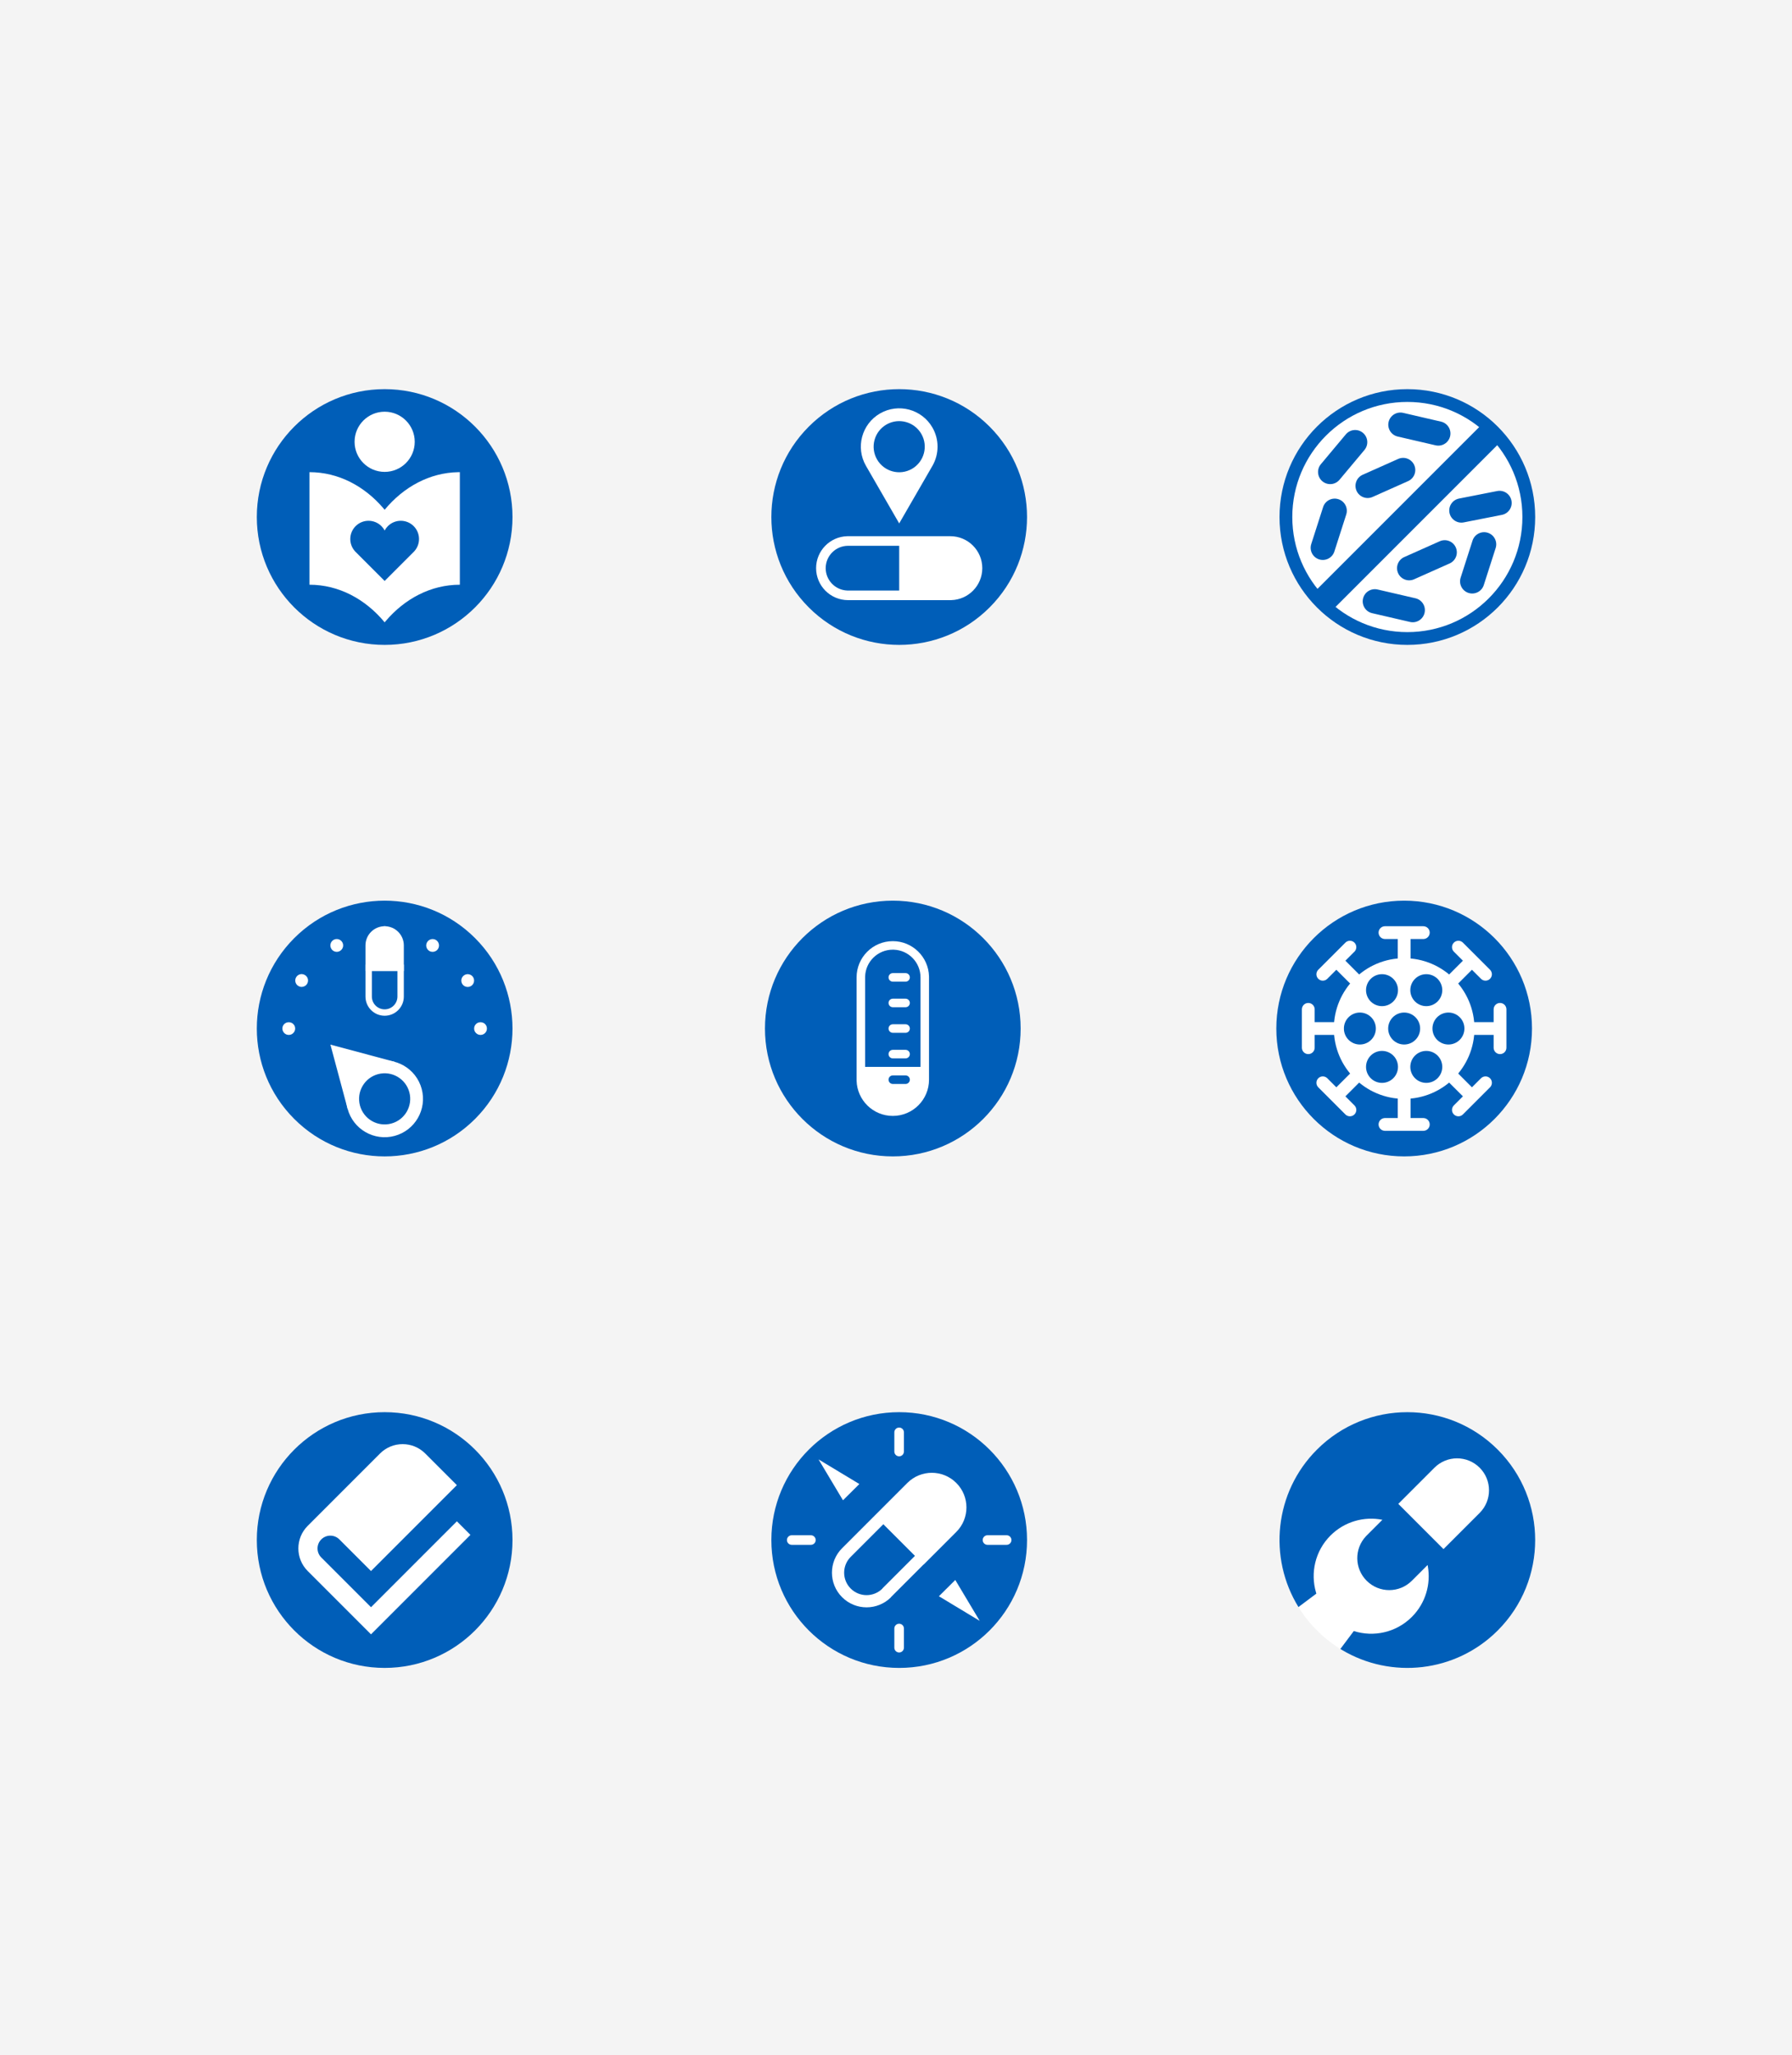 <?xml version="1.0" encoding="UTF-8"?>
<svg width="942px" height="1080px" viewBox="0 0 942 1080" version="1.1" xmlns="http://www.w3.org/2000/svg" xmlns:xlink="http://www.w3.org/1999/xlink">
    <title>sps-col-6-icons</title>
    <g id="sps-col-6-icons" stroke="none" stroke-width="1" fill="none" fill-rule="evenodd">
        <rect fill="#F4F4F4" x="0" y="0" width="942" height="1080"></rect>
        <g id="icons" transform="translate(135, 204.497)">
            <g id="Group-2" transform="translate(-0, 537.6)">
                <path d="M134.402,67.2 C134.402,104.315 104.316,134.397 67.202,134.397 C30.087,134.395 0.002,104.315 0,67.2 C0,30.085 30.085,0 67.202,0 C104.318,0 134.402,30.087 134.402,67.2" id="Fill-1" fill="#005EB8"></path>
                <path d="M105.164,38.352 L60.024,83.493 L43.391,66.862 C40.767,64.237 36.512,64.237 33.888,66.863 C31.264,69.486 31.264,73.741 33.888,76.366 L56.539,99.016 L60.023,102.5 L105.165,57.36 L112.293,64.488 L60.023,116.756 L26.86,83.593 C26.827,83.56 26.793,83.527 26.76,83.494 C20.2,76.933 20.2,66.296 26.76,59.733 L64.774,21.72 L64.774,21.72 C71.336,15.16 81.974,15.16 88.534,21.72 L105.164,38.352 Z" id="Combined-Shape" fill="#FFFFFF"></path>
            </g>
            <g id="Group-3" transform="translate(537.6, 0)">
                <path d="M134.4,67.2 C134.4,104.315 104.314,134.4 67.2,134.4 C30.086,134.4 0,104.315 0,67.2 C0,30.086 30.086,0 67.2,0 C104.314,0 134.4,30.086 134.4,67.2" id="Fill-1" fill="#005EB8"></path>
                <path d="M127.68,67.2 C127.68,100.603 100.603,127.68 67.2,127.68 C33.797,127.68 6.72,100.603 6.72,67.2 C6.72,33.797 33.797,6.72 67.2,6.72 C100.603,6.72 127.68,33.797 127.68,67.2" id="Fill-4" fill="#FFFFFF"></path>
                <polygon id="Stroke-6" fill="#005EB8" fill-rule="nonzero" points="106.128 18.768 115.632 28.272 28.272 115.632 18.768 106.128"></polygon>
                <path d="M43.856,22.964 C41.151,20.702 37.124,21.058 34.861,23.762 L21.747,39.429 C19.483,42.13 19.84,46.158 22.543,48.423 C23.895,49.554 25.579,50.03 27.207,49.887 C28.834,49.742 30.406,48.977 31.539,47.625 L44.653,31.959 C46.917,29.256 46.559,25.228 43.856,22.964" id="Fill-8" fill="#005EB8"></path>
                <path d="M89.692,24.741 C90.487,21.305 88.347,17.875 84.913,17.08 L65.009,12.468 C61.575,11.67 58.143,13.811 57.346,17.245 C56.95,18.963 57.286,20.68 58.151,22.067 C59.015,23.454 60.409,24.51 62.127,24.907 L82.03,29.519 C85.464,30.317 88.894,28.176 89.692,24.741" id="Fill-10" fill="#005EB8"></path>
                <path d="M76.252,117.561 C77.047,114.125 74.907,110.695 71.473,109.9 L51.569,105.288 C48.135,104.49 44.703,106.631 43.906,110.065 C43.51,111.783 43.846,113.5 44.711,114.887 C45.575,116.274 46.969,117.33 48.687,117.727 L68.59,122.339 C72.024,123.137 75.454,120.996 76.252,117.561" id="Fill-12" fill="#005EB8"></path>
                <path d="M70.819,39.907 C69.383,36.686 65.609,35.239 62.388,36.674 L43.727,44.992 C40.506,46.427 39.059,50.202 40.493,53.423 C41.212,55.033 42.515,56.2 44.041,56.786 C45.567,57.37 47.316,57.374 48.925,56.654 L67.586,48.338 C70.806,46.904 72.254,43.128 70.819,39.907" id="Fill-14" fill="#005EB8"></path>
                <path d="M121.925,58.577 C121.243,55.117 117.884,52.865 114.425,53.547 L94.38,57.495 C90.921,58.174 88.668,61.534 89.348,64.993 C89.69,66.722 90.699,68.15 92.057,69.061 C93.414,69.971 95.118,70.365 96.847,70.023 L116.893,66.075 C120.351,65.395 122.605,62.037 121.925,58.577" id="Fill-16" fill="#005EB8"></path>
                <path d="M92.659,83.167 C91.223,79.946 87.449,78.499 84.228,79.934 L65.567,88.252 C62.346,89.687 60.899,93.462 62.333,96.683 C63.052,98.293 64.355,99.46 65.881,100.046 C67.407,100.63 69.156,100.634 70.765,99.914 L89.426,91.598 C92.646,90.164 94.094,86.388 92.659,83.167" id="Fill-18" fill="#005EB8"></path>
                <path d="M20.806,89.448 C24.163,90.525 27.758,88.677 28.837,85.321 L35.081,65.867 C36.158,62.511 34.31,58.914 30.954,57.835 C29.275,57.297 27.536,57.491 26.082,58.238 C24.629,58.984 23.46,60.285 22.922,61.965 L16.677,81.417 C15.6,84.774 17.448,88.37 20.806,89.448" id="Fill-20" fill="#005EB8"></path>
                <path d="M99.346,107.088 C102.703,108.165 106.298,106.317 107.377,102.961 L113.621,83.507 C114.698,80.151 112.85,76.554 109.494,75.475 C107.815,74.937 106.076,75.131 104.622,75.877 C103.169,76.624 102,77.925 101.462,79.605 L95.217,99.057 C94.14,102.414 95.988,106.01 99.346,107.088" id="Fill-22" fill="#005EB8"></path>
            </g>
            <g id="Group" transform="translate(267.12, 268.8)">
                <path d="M134.402,67.2 C134.402,104.315 104.316,134.397 67.202,134.397 C30.087,134.395 0.002,104.315 -1.79056769e-14,67.2 C-1.79056769e-14,30.085 30.085,0 67.202,0 C104.318,0 134.402,30.087 134.402,67.2" id="Fill-1" fill="#005EB8"></path>
                <path d="M67.2,21.28 C77.523,21.28 85.929,29.499 86.232,39.749 L86.24,40.32 L86.24,94.08 C86.24,104.594 77.714,113.12 67.2,113.12 C56.877,113.12 48.471,104.901 48.168,94.651 L48.16,94.08 L48.16,40.32 C48.16,29.806 56.686,21.28 67.2,21.28 Z M73.92,91.84 L67.2,91.84 L66.939,91.855 C65.825,91.984 64.96,92.931 64.96,94.08 C64.96,95.229 65.825,96.176 66.939,96.305 L67.2,96.32 L73.92,96.32 L74.181,96.305 C75.295,96.176 76.16,95.229 76.16,94.08 C76.16,92.843 75.157,91.84 73.92,91.84 Z M67.2,25.76 C59.335,25.76 52.924,32 52.649,39.798 L52.64,40.32 L52.64,87.36 L81.76,87.36 L81.76,40.32 C81.76,32.455 75.52,26.044 67.722,25.769 L67.2,25.76 Z M73.92,78.4 C75.157,78.4 76.16,79.403 76.16,80.64 C76.16,81.789 75.295,82.736 74.181,82.865 L73.92,82.88 L67.2,82.88 C65.963,82.88 64.96,81.877 64.96,80.64 C64.96,79.491 65.825,78.544 66.939,78.415 L67.2,78.4 L73.92,78.4 Z M73.92,64.96 C75.157,64.96 76.16,65.963 76.16,67.2 C76.16,68.349 75.295,69.296 74.181,69.425 L73.92,69.44 L67.2,69.44 C65.963,69.44 64.96,68.437 64.96,67.2 C64.96,66.051 65.825,65.104 66.939,64.975 L67.2,64.96 L73.92,64.96 Z M73.92,51.52 C75.157,51.52 76.16,52.523 76.16,53.76 C76.16,54.909 75.295,55.856 74.181,55.985 L73.92,56 L67.2,56 C65.963,56 64.96,54.997 64.96,53.76 C64.96,52.611 65.825,51.664 66.939,51.535 L67.2,51.52 L73.92,51.52 Z M73.92,38.08 C75.157,38.08 76.16,39.083 76.16,40.32 C76.16,41.469 75.295,42.416 74.181,42.545 L73.92,42.56 L67.2,42.56 C65.963,42.56 64.96,41.557 64.96,40.32 C64.96,39.171 65.825,38.224 66.939,38.095 L67.2,38.08 L73.92,38.08 Z" id="Shape" fill="#FFFFFF" fill-rule="nonzero"></path>
            </g>
            <g id="Group" transform="translate(535.92, 268.8)">
                <path d="M134.402,67.2 C134.402,104.315 104.316,134.397 67.202,134.397 C30.087,134.395 0.002,104.315 0,67.2 C0,30.085 30.085,0 67.202,0 C104.318,0 134.402,30.087 134.402,67.2" id="Fill-1" fill="#005EB8"></path>
                <path d="M30.24,67.2 C30.24,87.612 46.788,104.16 67.2,104.16 C87.612,104.16 104.16,87.612 104.16,67.2 C104.16,46.788 87.612,30.24 67.2,30.24 C46.788,30.24 30.24,46.788 30.24,67.2" id="Fill-5" fill="#FFFFFF"></path>
                <path d="M77.28,67.2 C77.28,72.766 72.766,77.28 67.2,77.28 C61.634,77.28 57.12,72.766 57.12,67.2 C57.12,61.634 61.634,57.12 67.2,57.12 C72.766,57.12 77.28,61.634 77.28,67.2" id="Fill-7" fill="#005EB8"></path>
                <path d="M55.561,77.28 C61.127,77.28 65.641,81.794 65.641,87.36 C65.641,92.926 61.127,97.44 55.561,97.44 C49.994,97.44 45.481,92.926 45.481,87.36 C45.481,81.794 49.994,77.28 55.561,77.28 Z M78.839,77.28 C84.406,77.28 88.919,81.794 88.919,87.36 C88.919,92.926 84.406,97.44 78.839,97.44 C73.273,97.44 68.759,92.926 68.759,87.36 C68.759,81.794 73.273,77.28 78.839,77.28 Z M90.479,57.12 C96.045,57.12 100.559,61.634 100.559,67.2 C100.559,72.766 96.045,77.28 90.479,77.28 C84.913,77.28 80.399,72.766 80.399,67.2 C80.399,61.634 84.913,57.12 90.479,57.12 Z M43.921,57.12 C49.487,57.12 54.001,61.634 54.001,67.2 C54.001,72.766 49.487,77.28 43.921,77.28 C38.355,77.28 33.841,72.766 33.841,67.2 C33.841,61.634 38.355,57.12 43.921,57.12 Z M55.561,36.96 C61.127,36.96 65.641,41.474 65.641,47.04 C65.641,52.606 61.127,57.12 55.561,57.12 C49.994,57.12 45.481,52.606 45.481,47.04 C45.481,41.474 49.994,36.96 55.561,36.96 Z M78.839,36.96 C84.406,36.96 88.919,41.474 88.919,47.04 C88.919,52.606 84.406,57.12 78.839,57.12 C73.273,57.12 68.759,52.606 68.759,47.04 C68.759,41.474 73.273,36.96 78.839,36.96 Z" id="Combined-Shape" fill="#005EB8"></path>
                <path d="M67.2,55.44 C60.706,55.44 55.44,60.706 55.44,67.2 C55.44,73.694 60.706,78.96 67.2,78.96 C73.694,78.96 78.96,73.694 78.96,67.2 C78.96,60.706 73.694,55.44 67.2,55.44 Z M67.2,58.8 C71.838,58.8 75.6,62.562 75.6,67.2 C75.6,71.838 71.838,75.6 67.2,75.6 C62.562,75.6 58.8,71.838 58.8,67.2 C58.8,62.562 62.562,58.8 67.2,58.8 Z" id="Stroke-9" fill="#FFFFFF" fill-rule="nonzero"></path>
                <path d="M90.479,55.44 C83.985,55.44 78.719,60.706 78.719,67.2 C78.719,73.694 83.985,78.96 90.479,78.96 C96.972,78.96 102.239,73.694 102.239,67.2 C102.239,60.706 96.972,55.44 90.479,55.44 Z M90.479,58.8 C95.117,58.8 98.879,62.562 98.879,67.2 C98.879,71.838 95.117,75.6 90.479,75.6 C85.841,75.6 82.079,71.838 82.079,67.2 C82.079,62.562 85.841,58.8 90.479,58.8 Z" id="Stroke-13" fill="#FFFFFF" fill-rule="nonzero"></path>
                <path d="M43.921,55.44 C37.428,55.44 32.161,60.706 32.161,67.2 C32.161,73.694 37.428,78.96 43.921,78.96 C50.415,78.96 55.681,73.694 55.681,67.2 C55.681,60.706 50.415,55.44 43.921,55.44 Z M43.921,58.8 C48.559,58.8 52.321,62.562 52.321,67.2 C52.321,71.838 48.559,75.6 43.921,75.6 C39.283,75.6 35.521,71.838 35.521,67.2 C35.521,62.562 39.283,58.8 43.921,58.8 Z" id="Stroke-17" fill="#FFFFFF" fill-rule="nonzero"></path>
                <path d="M55.561,35.28 C49.067,35.28 43.801,40.546 43.801,47.04 C43.801,53.534 49.067,58.8 55.561,58.8 C62.055,58.8 67.321,53.534 67.321,47.04 C67.321,40.546 62.055,35.28 55.561,35.28 Z M55.561,38.64 C60.199,38.64 63.961,42.402 63.961,47.04 C63.961,51.678 60.199,55.44 55.561,55.44 C50.922,55.44 47.161,51.679 47.161,47.04 C47.161,42.401 50.922,38.64 55.561,38.64 Z" id="Stroke-21" fill="#FFFFFF" fill-rule="nonzero"></path>
                <path d="M78.839,35.28 C72.345,35.28 67.079,40.546 67.079,47.04 C67.079,53.534 72.345,58.8 78.839,58.8 C85.333,58.8 90.599,53.534 90.599,47.04 C90.599,40.546 85.333,35.28 78.839,35.28 Z M78.839,38.64 C83.478,38.64 87.239,42.401 87.239,47.04 C87.239,51.679 83.478,55.44 78.839,55.44 C74.201,55.44 70.439,51.678 70.439,47.04 C70.439,42.402 74.201,38.64 78.839,38.64 Z" id="Stroke-25" fill="#FFFFFF" fill-rule="nonzero"></path>
                <path d="M55.561,75.6 C49.067,75.6 43.801,80.866 43.801,87.36 C43.801,93.854 49.067,99.12 55.561,99.12 C62.055,99.12 67.321,93.854 67.321,87.36 C67.321,80.866 62.055,75.6 55.561,75.6 Z M55.561,78.96 C60.199,78.96 63.961,82.722 63.961,87.36 C63.961,91.998 60.199,95.76 55.561,95.76 C50.922,95.76 47.161,91.999 47.161,87.36 C47.161,82.721 50.922,78.96 55.561,78.96 Z" id="Stroke-29" fill="#FFFFFF" fill-rule="nonzero"></path>
                <path d="M78.839,75.6 C72.345,75.6 67.079,80.866 67.079,87.36 C67.079,93.854 72.345,99.12 78.839,99.12 C85.333,99.12 90.599,93.854 90.599,87.36 C90.599,80.866 85.333,75.6 78.839,75.6 Z M78.839,78.96 C83.478,78.96 87.239,82.721 87.239,87.36 C87.239,91.999 83.478,95.76 78.839,95.76 C74.201,95.76 70.439,91.998 70.439,87.36 C70.439,82.722 74.201,78.96 78.839,78.96 Z" id="Stroke-33" fill="#FFFFFF" fill-rule="nonzero"></path>
                <path d="M70.56,99.12 L70.559,114.239 L77.28,114.24 C79.136,114.24 80.64,115.744 80.64,117.6 C80.64,119.371 79.269,120.823 77.531,120.951 L77.28,120.96 L57.12,120.96 C55.264,120.96 53.76,119.456 53.76,117.6 C53.76,115.829 55.131,114.377 56.869,114.249 L57.12,114.24 L63.839,114.239 L63.84,99.12 L70.56,99.12 Z M42.253,87.395 L47.005,92.147 L36.313,102.838 L41.065,107.59 C42.377,108.903 42.377,111.03 41.065,112.342 C39.822,113.585 37.847,113.651 36.527,112.538 L36.313,112.342 L22.059,98.087 C20.746,96.775 20.746,94.648 22.059,93.336 C23.302,92.092 25.276,92.027 26.597,93.139 L26.81,93.336 L31.561,98.086 L42.253,87.395 Z M92.147,87.395 L102.838,98.086 L107.59,93.335 C108.903,92.023 111.03,92.023 112.342,93.335 C113.585,94.578 113.651,96.553 112.538,97.873 L112.342,98.087 L98.087,112.341 C96.775,113.654 94.648,113.654 93.336,112.341 C92.092,111.098 92.027,109.124 93.139,107.803 L93.336,107.59 L98.086,102.838 L87.395,92.147 L92.147,87.395 Z M117.6,53.76 C119.371,53.76 120.823,55.131 120.951,56.869 L120.96,57.12 L120.96,77.28 C120.96,79.136 119.456,80.64 117.6,80.64 C115.829,80.64 114.377,79.269 114.249,77.531 L114.24,77.28 L114.239,70.559 L99.12,70.56 L99.12,63.84 L114.239,63.839 L114.24,57.12 C114.24,55.264 115.744,53.76 117.6,53.76 Z M16.8,53.76 C18.571,53.76 20.023,55.131 20.151,56.869 L20.16,57.12 L20.159,63.839 L35.28,63.84 L35.28,70.56 L20.159,70.559 L20.16,77.28 C20.16,79.136 18.656,80.64 16.8,80.64 C15.029,80.64 13.577,79.269 13.449,77.531 L13.44,77.28 L13.44,57.12 C13.44,55.264 14.944,53.76 16.8,53.76 Z M41.064,22.059 C42.308,23.302 42.373,25.276 41.261,26.597 L41.064,26.81 L36.313,31.561 L47.005,42.253 L42.253,47.005 L31.561,36.313 L26.81,41.065 C25.497,42.377 23.37,42.377 22.058,41.065 C20.815,39.822 20.749,37.847 21.862,36.527 L22.058,36.313 L36.313,22.059 C37.625,20.746 39.752,20.746 41.064,22.059 Z M97.873,21.862 L98.087,22.058 L112.341,36.313 C113.654,37.625 113.654,39.752 112.341,41.064 C111.098,42.308 109.124,42.373 107.803,41.261 L107.59,41.064 L102.838,36.313 L92.147,47.005 L87.395,42.253 L98.086,31.561 L93.335,26.81 C92.023,25.497 92.023,23.37 93.335,22.058 C94.578,20.815 96.553,20.749 97.873,21.862 Z M77.28,13.44 C79.136,13.44 80.64,14.944 80.64,16.8 C80.64,18.571 79.269,20.023 77.531,20.151 L77.28,20.16 L70.559,20.159 L70.56,35.28 L63.84,35.28 L63.839,20.159 L57.12,20.16 C55.264,20.16 53.76,18.656 53.76,16.8 C53.76,15.029 55.131,13.577 56.869,13.449 L57.12,13.44 L77.28,13.44 Z" id="Combined-Shape" fill="#FFFFFF" fill-rule="nonzero"></path>
            </g>
            <g id="Group">
                <path d="M0,67.2 C0,104.312 30.088,134.4 67.2,134.4 C104.312,134.4 134.4,104.312 134.4,67.2 C134.4,30.088 104.312,0 67.2,0 C30.088,0 0,30.088 0,67.2" id="Fill-1" fill="#005EB8"></path>
                <path d="M106.729,43.623 L106.729,102.776 C91.562,102.776 77.806,110.066 67.736,121.903 L67.2,122.541 C57.084,110.329 43.109,102.776 27.671,102.776 L27.671,43.623 C42.838,43.623 56.594,50.914 66.664,62.749 L67.2,63.387 C77.138,51.391 90.802,43.889 105.918,43.63 L106.729,43.623 Z M82.456,85.544 L82.751,85.235 C86.199,81.472 86.1,75.628 82.456,71.985 C78.711,68.24 72.639,68.24 68.895,71.985 C68.202,72.679 67.636,73.452 67.201,74.276 C66.765,73.452 66.199,72.679 65.505,71.985 C61.76,68.24 55.688,68.24 51.945,71.985 C48.301,75.628 48.202,81.472 51.649,85.235 L51.945,85.544 L67.2,100.8 L82.456,85.544 Z" id="Shape" fill="#FFFFFF"></path>
                <path d="M51.388,27.671 C51.388,36.403 58.468,43.482 67.2,43.482 C75.932,43.482 83.012,36.403 83.012,27.671 C83.012,18.939 75.932,11.859 67.2,11.859 C58.468,11.859 51.388,18.939 51.388,27.671" id="Fill-7" fill="#FFFFFF"></path>
            </g>
            <g id="Group-4" transform="translate(537.599, 537.6)">
                <path d="M134.403,67.2 C134.403,104.315 104.317,134.397 67.203,134.397 C30.088,134.395 0.003,104.315 0.001,67.2 C0.001,30.085 30.086,0 67.203,0 C104.319,0 134.403,30.087 134.403,67.2" id="Fill-1" fill="#FFFFFF"></path>
                <path d="M19.672,19.685 C45.917,-6.562 88.469,-6.562 114.716,19.685 C140.963,45.933 140.96,88.484 114.716,114.728 C92.489,136.958 58.575,140.342 32.767,124.919 L31.987,124.446 L39.049,115.028 C49.466,118.322 61.309,115.858 69.569,107.599 C76.818,100.351 79.612,90.338 77.963,80.955 L77.843,80.317 L69.569,88.591 C63.008,95.152 52.371,95.152 45.808,88.591 C39.366,82.148 39.249,71.776 45.457,65.191 L45.808,64.829 L54.083,56.554 C44.518,54.663 34.214,57.416 26.801,64.829 C18.698,72.932 16.175,84.478 19.188,94.748 L19.371,95.351 L9.956,102.411 C-6.006,76.51 -2.78,42.137 19.672,19.685 Z M81.449,29.189 L62.441,48.196 L86.202,71.959 L105.211,52.951 C111.772,46.388 111.772,35.75 105.211,29.189 C98.65,22.628 88.011,22.628 81.449,29.189 Z" id="Shape" fill="#005EB8"></path>
            </g>
            <g id="Page-1" transform="translate(270.48, 0.001)">
                <path d="M114.716,114.718 C88.472,140.961 45.928,140.96 19.685,114.716 C-6.56,88.472 -6.562,45.927 19.681,19.682 C45.925,-6.561 88.472,-6.561 114.717,19.684 C140.961,45.929 140.959,88.475 114.716,114.718" id="Fill-1" fill="#005EB8"></path>
                <path d="M94.078,110.877 L40.322,110.877 C31.045,110.877 23.523,103.354 23.52,94.077 C23.523,84.958 30.792,77.534 39.848,77.285 L40.318,77.279 L94.078,77.279 C103.353,77.277 110.877,84.8 110.88,94.077 C110.877,103.199 103.606,110.624 94.548,110.871 L94.078,110.877 Z M67.2,82.317 L40.322,82.319 C33.837,82.319 28.562,87.594 28.56,94.079 C28.562,100.425 33.621,105.617 39.915,105.831 L40.318,105.837 L67.2,105.839 L67.2,82.317 Z" id="Shape" fill="#FFFFFF"></path>
                <path d="M84.66,20.157 C88.337,26.528 88.143,34.072 84.808,40.063 L67.201,70.559 L49.74,40.317 C44.175,30.677 47.48,18.346 57.12,12.778 C66.761,7.212 79.093,10.517 84.66,20.157 Z M78.841,23.519 C75.128,17.094 66.908,14.892 60.483,18.599 C54.056,22.312 51.855,30.531 55.559,36.955 C59.275,43.385 67.496,45.585 73.92,41.878 C80.344,38.165 82.548,29.943 78.841,23.519 Z" id="Shape" fill="#FFFFFF"></path>
            </g>
            <g id="Group-19" transform="translate(0, 268.8)">
                <path d="M114.718,19.681 C88.473,-6.562 45.929,-6.559 19.685,19.681 C-6.558,45.928 -6.563,88.472 19.68,114.716 C45.927,140.962 88.473,140.959 114.718,114.716 C140.961,88.472 140.96,45.925 114.718,19.681" id="Fill-1" fill="#005EB8"></path>
                <path d="M61.98,84.685 C51.228,87.564 44.844,98.617 47.725,109.374 C50.606,120.128 61.663,126.51 72.416,123.629 C83.168,120.749 89.551,109.691 86.671,98.938 C83.786,88.186 72.732,81.802 61.98,84.685" id="Fill-3" fill="#FFFFFF"></path>
                <polygon id="Fill-5" fill="#FFFFFF" points="47.725 109.374 38.686 75.645 72.416 84.685"></polygon>
                <path d="M63.719,91.175 C56.554,93.095 52.298,100.463 54.215,107.639 C56.139,114.801 63.507,119.056 70.679,117.136 C77.843,115.214 82.097,107.844 80.178,100.675 C78.258,93.513 70.888,89.256 63.719,91.175" id="Fill-7" fill="#005EB8"></path>
                <path d="M57.119,23.52 C57.119,17.954 61.633,13.442 67.199,13.44 C72.766,13.442 77.279,17.954 77.279,23.52 L77.279,36.96 L57.119,36.96 L57.119,23.52 Z" id="Fill-9" fill="#FFFFFF"></path>
                <path d="M77.279,33.6 L57.119,33.6 L57.119,50.399 C57.119,55.964 61.633,60.479 67.199,60.48 C72.766,60.479 77.279,55.964 77.279,50.399 L77.279,33.6 Z M73.919,36.96 L73.919,50.399 C73.919,54.103 70.903,57.119 67.201,57.12 C63.494,57.119 60.479,54.103 60.479,50.399 L60.479,36.96 L73.919,36.96 L73.919,36.96 Z" id="Fill-11" fill="#FFFFFF"></path>
                <path d="M117.601,70.56 C117.382,70.56 117.145,70.544 116.944,70.493 C116.725,70.458 116.509,70.391 116.305,70.308 C116.104,70.224 115.921,70.124 115.736,69.989 C115.551,69.872 115.383,69.737 115.232,69.569 C114.911,69.265 114.661,68.897 114.491,68.494 C114.325,68.074 114.241,67.654 114.241,67.2 C114.241,66.31 114.593,65.453 115.232,64.832 C116.475,63.572 118.726,63.572 119.969,64.832 C120.608,65.453 120.961,66.31 120.961,67.2 C120.961,67.654 120.877,68.074 120.709,68.494 C120.541,68.897 120.289,69.265 119.969,69.569 C119.816,69.737 119.65,69.872 119.464,69.989 C119.281,70.124 119.079,70.224 118.894,70.308 C118.691,70.391 118.474,70.458 118.256,70.493 C118.037,70.544 117.819,70.56 117.601,70.56" id="Fill-13" fill="#FFFFFF"></path>
                <path d="M63.857,16.8 C63.857,14.936 65.369,13.44 67.217,13.44 C69.082,13.44 70.577,14.951 70.577,16.8 C70.577,18.663 69.065,20.16 67.217,20.16 C65.369,20.16 63.857,18.648 63.857,16.8 L63.857,16.8 Z M39.112,25.2 C38.187,23.604 38.741,21.555 40.337,20.614 C41.95,19.69 43.999,20.244 44.94,21.857 C45.864,23.453 45.31,25.503 43.697,26.444 C43.176,26.746 42.605,26.897 42.034,26.897 C40.858,26.897 39.732,26.291 39.112,25.2 L39.112,25.2 Z M90.72,26.46 L90.72,26.46 C89.124,25.518 88.57,23.47 89.494,21.874 C90.435,20.261 92.484,19.705 94.097,20.631 C95.71,21.572 96.247,23.621 95.323,25.234 C94.702,26.309 93.559,26.914 92.4,26.914 C91.829,26.914 91.258,26.763 90.72,26.46 L90.72,26.46 Z M21.874,44.873 C20.278,43.931 19.723,41.883 20.664,40.27 C21.588,38.657 23.638,38.118 25.252,39.06 C26.863,39.984 27.401,42.034 26.477,43.647 C25.855,44.722 24.713,45.327 23.554,45.327 C22.983,45.327 22.411,45.176 21.874,44.873 L21.874,44.873 Z M107.94,43.68 L107.94,43.68 C107.016,42.068 107.572,40.016 109.167,39.094 C110.779,38.153 112.829,38.708 113.77,40.304 L113.77,40.32 C114.694,41.916 114.139,43.966 112.543,44.907 C112.006,45.209 111.435,45.36 110.863,45.36 C109.704,45.36 108.562,44.756 107.94,43.68 L107.94,43.68 Z" id="Fill-15" fill="#FFFFFF"></path>
                <path d="M16.801,70.56 C16.345,70.56 15.925,70.476 15.505,70.308 C15.104,70.14 14.734,69.888 14.432,69.569 C13.793,68.931 13.441,68.091 13.441,67.2 C13.441,66.982 13.457,66.764 13.508,66.543 C13.541,66.325 13.609,66.123 13.691,65.905 C13.777,65.703 13.877,65.52 14.012,65.336 C14.129,65.151 14.264,64.983 14.432,64.832 C15.675,63.572 17.926,63.572 19.169,64.832 C19.321,64.983 19.472,65.151 19.589,65.336 C19.705,65.52 19.825,65.703 19.909,65.905 C19.991,66.123 20.058,66.325 20.093,66.543 C20.144,66.764 20.161,66.982 20.161,67.2 C20.161,68.091 19.808,68.931 19.169,69.569 C18.548,70.208 17.708,70.56 16.801,70.56" id="Fill-17" fill="#FFFFFF"></path>
            </g>
            <g id="Group-18" transform="translate(270.48, 537.6)">
                <path d="M0,67.2 C0,104.314 30.086,134.4 67.2,134.4 C104.314,134.4 134.4,104.314 134.4,67.2 C134.4,30.086 104.314,0 67.2,0 C30.086,0 0,30.086 0,67.2" id="Fill-1" fill="#005EB8"></path>
                <g id="Group-17" transform="translate(8.189, 8.09)" fill="#FFFFFF">
                    <path d="M58.977,0 C60.369,0 61.496,1.128 61.496,2.519 L61.496,12.594 C61.496,13.985 60.369,15.113 58.977,15.113 C57.586,15.113 56.459,13.985 56.459,12.594 L56.459,2.519 C56.459,1.128 57.586,0 58.977,0" id="Fill-3"></path>
                    <path d="M115.496,56.591 C116.887,56.591 118.014,57.719 118.014,59.11 C118.014,60.501 116.887,61.629 115.496,61.629 L105.421,61.629 C104.029,61.629 102.902,60.501 102.902,59.11 C102.902,57.719 104.029,56.591 105.421,56.591 L115.496,56.591 Z" id="Fill-5"></path>
                    <path d="M12.594,56.591 C13.985,56.591 15.113,57.719 15.113,59.11 C15.113,60.501 13.985,61.629 12.594,61.629 L2.519,61.629 C1.128,61.629 4.26120191e-15,60.501 4.26120191e-15,59.11 C4.26120191e-15,57.719 1.128,56.591 2.519,56.591 L12.594,56.591 Z" id="Fill-7"></path>
                    <path d="M58.977,103.083 C60.369,103.083 61.496,104.21 61.496,105.601 L61.496,115.676 C61.496,117.067 60.369,118.195 58.977,118.195 C57.586,118.195 56.459,117.067 56.459,115.676 L56.459,105.601 C56.459,104.21 57.586,103.083 58.977,103.083" id="Fill-9"></path>
                    <polygon id="Fill-11" points="29.459 38.22 16.622 16.737 38.071 29.671"></polygon>
                    <polygon id="Fill-13" points="88.497 80.097 101.334 101.58 79.885 88.646"></polygon>
                    <path d="M67.292,67.423 L50.151,84.564 L50.196,84.609 C45.593,89.211 38.131,89.211 33.528,84.609 C28.925,80.006 28.925,72.544 33.528,67.941 L50.669,50.8 L67.292,67.423 Z M63.29,29.107 L46.133,46.264 L28.992,63.405 C21.884,70.513 21.884,82.037 28.992,89.145 C36.1,96.253 47.624,96.253 54.732,89.145 L54.687,89.1 L71.828,71.959 L71.873,72.004 L89.03,54.847 C96.138,47.739 96.138,36.215 89.03,29.107 C81.922,21.999 70.398,21.999 63.29,29.107 L63.29,29.107 Z" id="Fill-15"></path>
                </g>
            </g>
        </g>
    </g>
</svg>